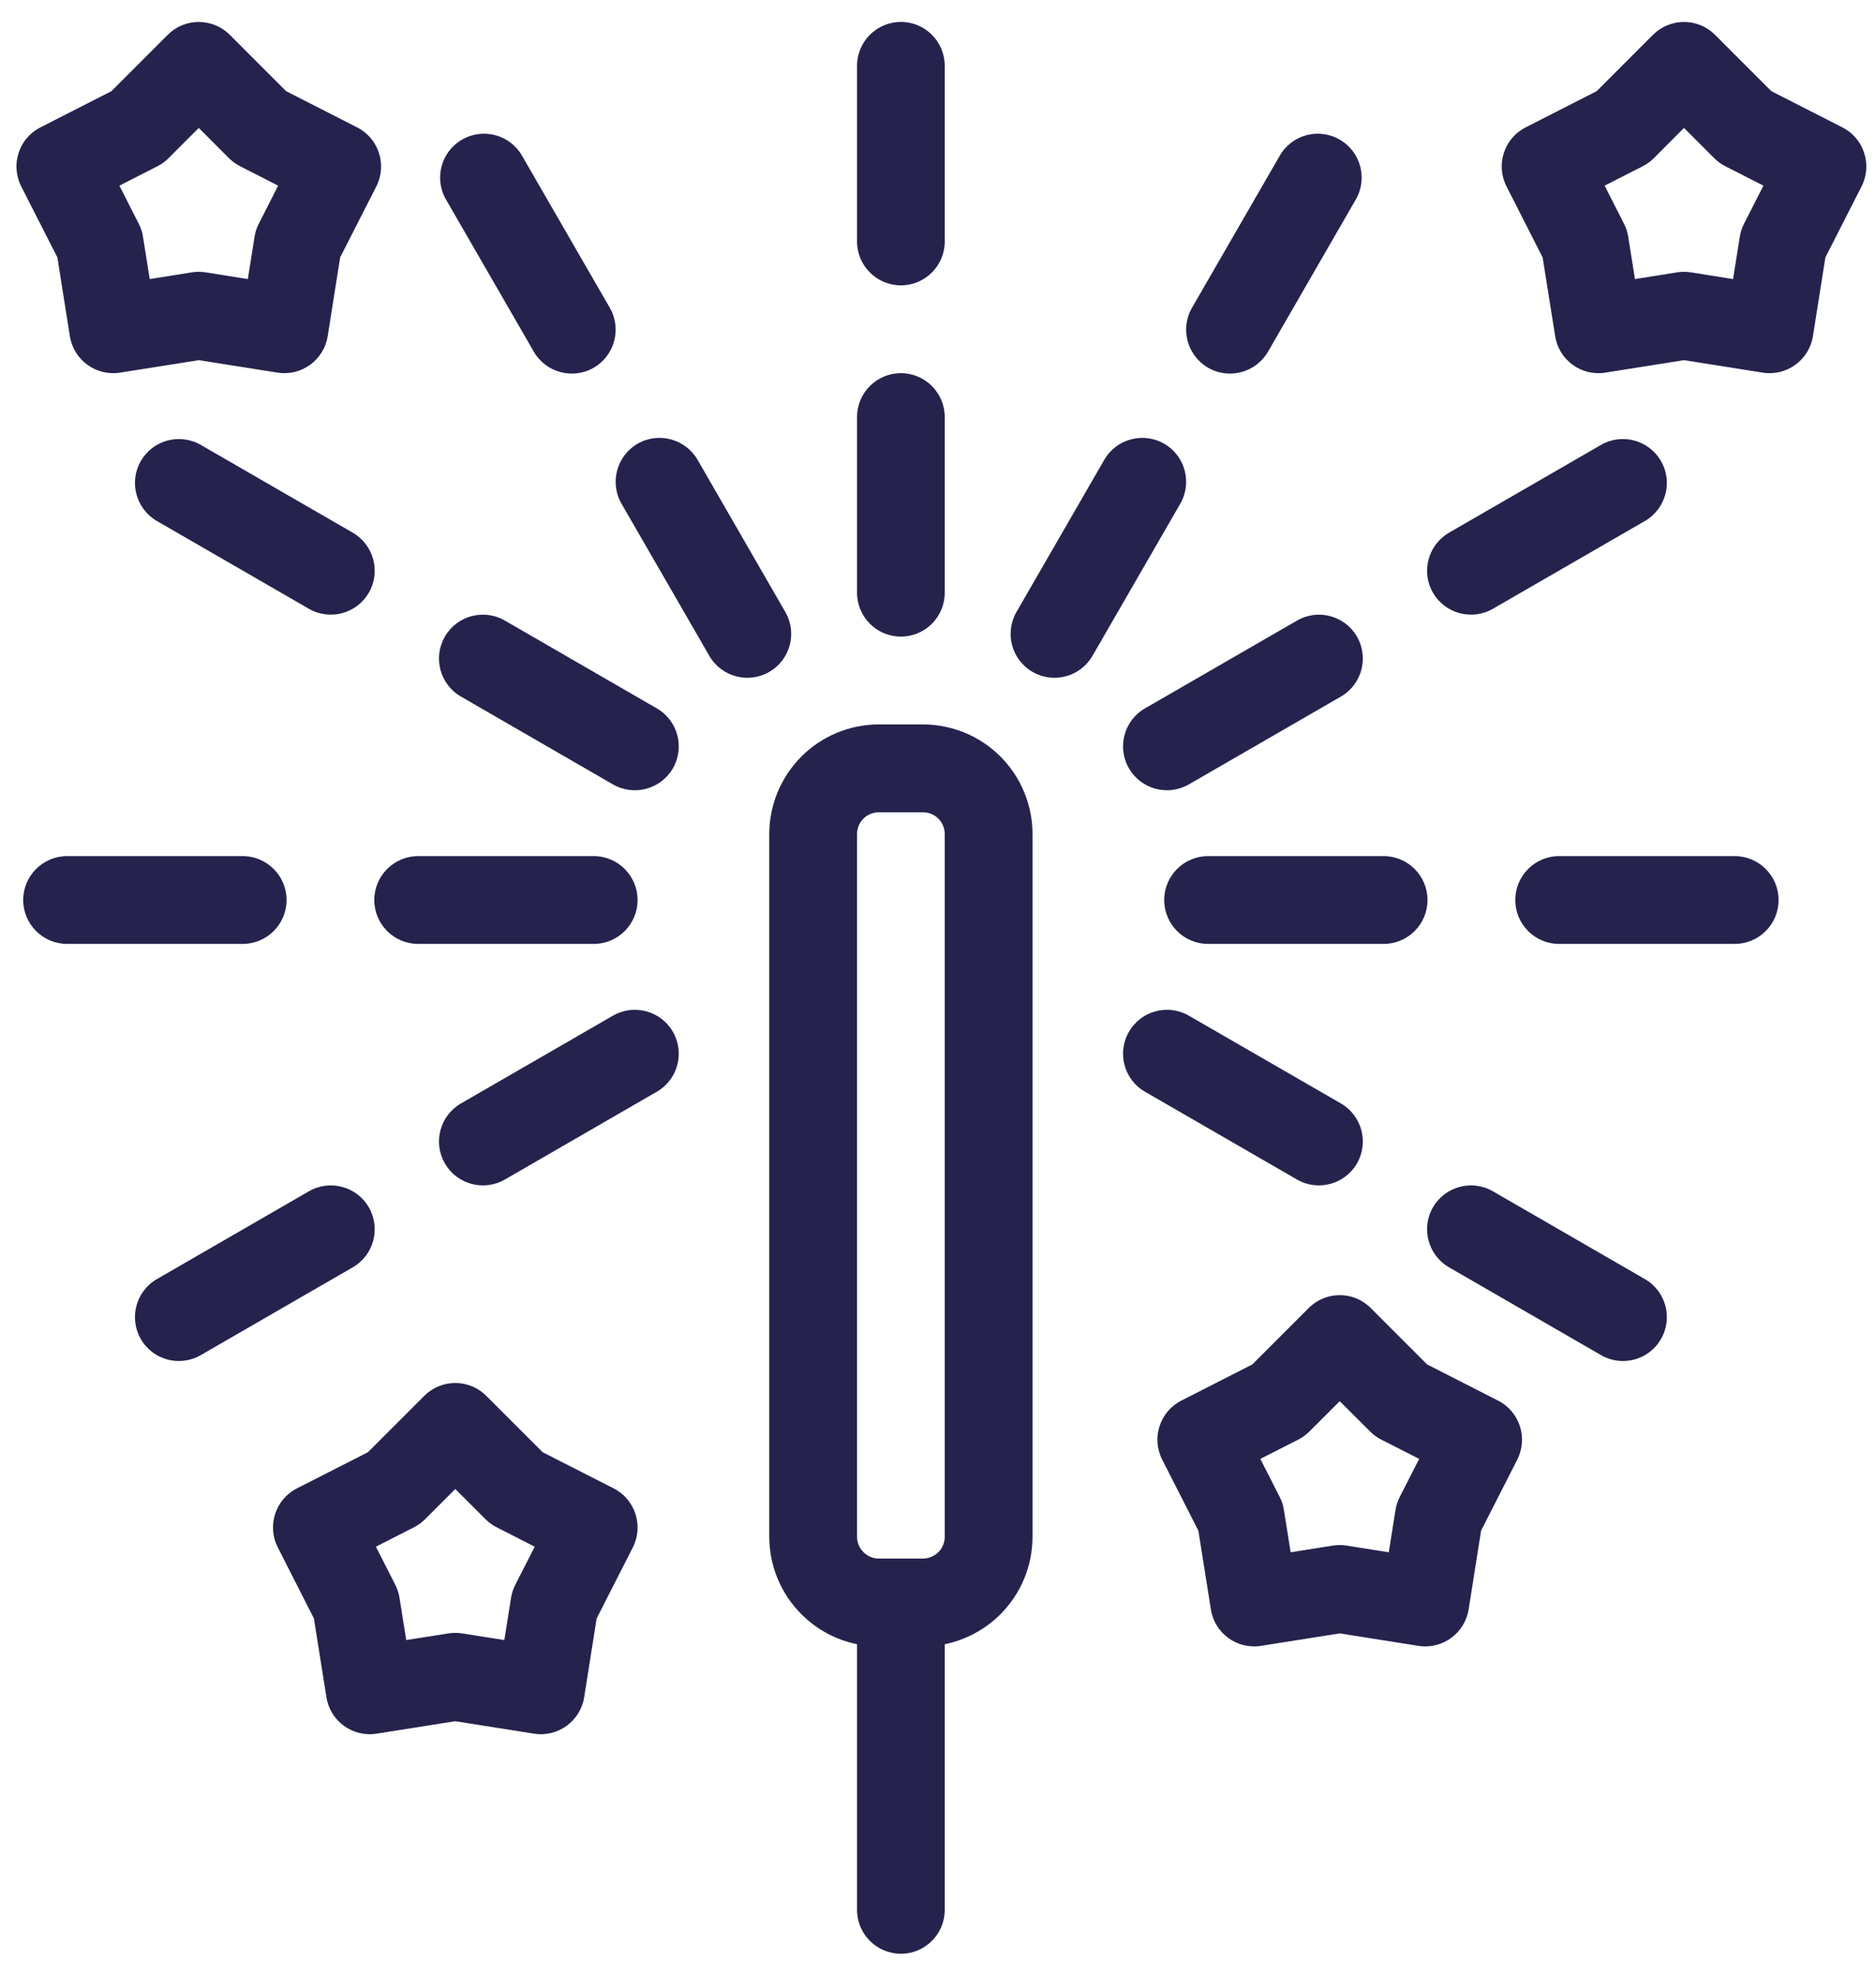 <svg width="57" height="60" viewBox="0 0 57 60" fill="none" xmlns="http://www.w3.org/2000/svg">
<path fill-rule="evenodd" clip-rule="evenodd" d="M26.04 49.934C25.404 49.803 24.814 49.489 24.35 49.023C23.725 48.398 23.373 47.55 23.373 46.667V25.333C23.373 24.448 23.725 23.602 24.35 22.975C24.975 22.35 25.823 22 26.706 22H28.039C28.924 22 29.772 22.35 30.397 22.975C31.022 23.602 31.372 24.448 31.372 25.333V46.667C31.372 47.55 31.022 48.398 30.397 49.023C29.931 49.489 29.341 49.803 28.705 49.934V58C28.705 58.737 28.108 59.334 27.374 59.334C26.637 59.334 26.04 58.737 26.04 58V49.934ZM26.706 47.333H28.039C28.215 47.333 28.385 47.262 28.512 47.138C28.636 47.013 28.705 46.843 28.705 46.667V25.333C28.705 25.157 28.636 24.988 28.512 24.861C28.385 24.736 28.215 24.668 28.039 24.668H26.706C26.53 24.668 26.36 24.736 26.235 24.861C26.109 24.988 26.04 25.157 26.04 25.333V46.667C26.04 46.843 26.109 47.013 26.235 47.138C26.36 47.262 26.53 47.333 26.706 47.333ZM52.109 1.057L53.821 2.769L55.977 3.868C56.634 4.201 56.894 5.004 56.561 5.662L55.462 7.818L55.084 10.208C54.968 10.936 54.285 11.432 53.557 11.316L51.166 10.938L48.776 11.316C48.048 11.432 47.365 10.936 47.252 10.208L46.871 7.818L45.774 5.662C45.439 5.004 45.699 4.201 46.356 3.868L48.512 2.769L50.224 1.057C50.746 0.537 51.59 0.537 52.109 1.057ZM51.166 3.885L50.249 4.805C50.151 4.903 50.037 4.985 49.912 5.049L48.755 5.638L49.343 6.795C49.408 6.92 49.451 7.053 49.472 7.193L49.676 8.475L50.958 8.271C51.096 8.249 51.237 8.249 51.375 8.271L52.657 8.475L52.861 7.193C52.883 7.053 52.928 6.92 52.99 6.795L53.58 5.638L52.423 5.049C52.298 4.985 52.184 4.903 52.086 4.805L51.166 3.885ZM14.776 42.392L16.488 44.103L18.644 45.2C19.301 45.535 19.561 46.339 19.228 46.994L18.128 49.152L17.75 51.542C17.634 52.27 16.951 52.766 16.223 52.65L13.833 52.272L11.443 52.65C10.715 52.766 10.032 52.27 9.918 51.542L9.538 49.152L8.441 46.994C8.106 46.339 8.365 45.535 9.023 45.2L11.179 44.103L12.89 42.392C13.412 41.87 14.256 41.87 14.776 42.392ZM13.833 45.22L12.916 46.137C12.817 46.236 12.704 46.319 12.579 46.382L11.421 46.972L12.01 48.128C12.074 48.254 12.117 48.388 12.139 48.525L12.343 49.807L13.625 49.605C13.762 49.584 13.904 49.584 14.041 49.605L15.323 49.807L15.528 48.525C15.549 48.388 15.594 48.254 15.656 48.128L16.247 46.972L15.089 46.382C14.965 46.319 14.851 46.236 14.752 46.137L13.833 45.22ZM41.648 39.724L43.36 41.436L45.516 42.535C46.173 42.868 46.433 43.671 46.1 44.329L45.001 46.485L44.623 48.875C44.507 49.603 43.824 50.099 43.096 49.983L40.706 49.605L38.315 49.983C37.587 50.099 36.904 49.603 36.791 48.875L36.411 46.485L35.313 44.329C34.978 43.671 35.238 42.868 35.895 42.535L38.051 41.436L39.763 39.724C40.285 39.202 41.129 39.202 41.648 39.724ZM40.706 42.553L39.789 43.469C39.69 43.568 39.576 43.652 39.452 43.717L38.294 44.305L38.882 45.462C38.947 45.587 38.99 45.72 39.011 45.86L39.215 47.142L40.497 46.938C40.635 46.916 40.777 46.916 40.914 46.938L42.196 47.142L42.4 45.86C42.422 45.72 42.467 45.587 42.529 45.462L43.12 44.305L41.962 43.717C41.837 43.652 41.724 43.568 41.625 43.469L40.706 42.553ZM6.982 1.057L8.694 2.769L10.85 3.868C11.507 4.201 11.767 5.004 11.434 5.662L10.335 7.818L9.957 10.208C9.841 10.936 9.158 11.432 8.43 11.316L6.04 10.938L3.649 11.316C2.921 11.432 2.238 10.936 2.122 10.208L1.744 7.818L0.645 5.662C0.312 5.004 0.572 4.201 1.229 3.868L3.385 2.769L5.097 1.057C5.616 0.537 6.46 0.537 6.982 1.057ZM6.04 3.885L5.12 4.805C5.022 4.903 4.908 4.985 4.783 5.049L3.628 5.638L4.216 6.795C4.281 6.92 4.324 7.053 4.345 7.193L4.549 8.475L5.831 8.271C5.969 8.249 6.11 8.249 6.248 8.271L7.53 8.475L7.734 7.193C7.755 7.053 7.798 6.92 7.863 6.795L8.451 5.638L7.296 5.049C7.171 4.985 7.058 4.903 6.957 4.805L6.04 3.885ZM2.039 28.666C1.304 28.666 0.705 28.069 0.705 27.333C0.705 26.598 1.304 25.999 2.039 25.999H7.373C8.108 25.999 8.707 26.598 8.707 27.333C8.707 28.069 8.108 28.666 7.373 28.666H2.039ZM12.706 28.666C11.971 28.666 11.372 28.069 11.372 27.333C11.372 26.598 11.971 25.999 12.706 25.999H18.04C18.775 25.999 19.372 26.598 19.372 27.333C19.372 28.069 18.775 28.666 18.04 28.666H12.706ZM4.766 15.822C4.13 15.452 3.911 14.636 4.279 14.001C4.646 13.363 5.462 13.144 6.1 13.511L10.719 16.178C11.357 16.548 11.574 17.364 11.207 17.999C10.839 18.637 10.023 18.856 9.386 18.489L4.766 15.822ZM14.005 21.154C13.367 20.787 13.148 19.971 13.517 19.333C13.885 18.695 14.701 18.478 15.339 18.846L19.956 21.513C20.594 21.88 20.813 22.696 20.445 23.334C20.076 23.97 19.26 24.189 18.622 23.821L14.005 21.154ZM13.552 6.061C13.182 5.423 13.401 4.607 14.039 4.24C14.677 3.87 15.493 4.089 15.86 4.727L18.528 9.347C18.895 9.982 18.676 10.799 18.04 11.168C17.402 11.535 16.586 11.316 16.219 10.68L13.552 6.061ZM18.884 15.298C18.517 14.662 18.736 13.844 19.372 13.476C20.009 13.109 20.826 13.328 21.195 13.964L23.86 18.584C24.23 19.221 24.011 20.037 23.373 20.405C22.735 20.774 21.919 20.555 21.552 19.917L18.884 15.298ZM26.04 2C26.04 1.263 26.637 0.666 27.374 0.666C28.108 0.666 28.705 1.263 28.705 2V7.332C28.705 8.069 28.108 8.666 27.374 8.666C26.637 8.666 26.04 8.069 26.04 7.332V2ZM26.04 12.667C26.04 11.93 26.637 11.333 27.374 11.333C28.108 11.333 28.705 11.93 28.705 12.667V17.999C28.705 18.736 28.108 19.333 27.374 19.333C26.637 19.333 26.04 18.736 26.04 17.999V12.667ZM38.885 4.727C39.252 4.089 40.068 3.87 40.706 4.24C41.343 4.607 41.563 5.423 41.193 6.061L38.528 10.68C38.159 11.316 37.343 11.535 36.707 11.168C36.069 10.799 35.85 9.982 36.217 9.347L38.885 4.727ZM33.552 13.964C33.919 13.328 34.736 13.109 35.373 13.476C36.011 13.844 36.228 14.662 35.861 15.298L33.194 19.917C32.826 20.555 32.01 20.774 31.372 20.405C30.735 20.037 30.518 19.221 30.885 18.584L33.552 13.964ZM48.645 13.511C49.283 13.144 50.099 13.363 50.466 14.001C50.836 14.636 50.617 15.452 49.979 15.822L45.359 18.489C44.722 18.856 43.906 18.637 43.538 17.999C43.171 17.364 43.39 16.548 44.026 16.178L48.645 13.511ZM39.409 18.846C40.044 18.478 40.86 18.695 41.23 19.333C41.597 19.971 41.378 20.787 40.742 21.154L36.123 23.821C35.485 24.189 34.669 23.97 34.302 23.334C33.932 22.696 34.151 21.88 34.789 21.513L39.409 18.846ZM52.706 25.999C53.443 25.999 54.04 26.598 54.04 27.333C54.04 28.069 53.443 28.666 52.706 28.666H47.372C46.637 28.666 46.04 28.069 46.04 27.333C46.04 26.598 46.637 25.999 47.372 25.999H52.706ZM42.039 25.999C42.776 25.999 43.373 26.598 43.373 27.333C43.373 28.069 42.776 28.666 42.039 28.666H36.707C35.97 28.666 35.373 28.069 35.373 27.333C35.373 26.598 35.97 25.999 36.707 25.999H42.039ZM49.979 38.846C50.617 39.213 50.836 40.029 50.466 40.667C50.099 41.305 49.283 41.522 48.645 41.154L44.026 38.487C43.39 38.12 43.171 37.304 43.538 36.666C43.906 36.03 44.722 35.811 45.359 36.178L49.979 38.846ZM40.742 33.511C41.378 33.881 41.597 34.697 41.23 35.332C40.86 35.97 40.044 36.189 39.409 35.822L34.789 33.155C34.151 32.788 33.932 31.971 34.302 31.334C34.669 30.696 35.485 30.477 36.123 30.846L40.742 33.511ZM6.1 41.154C5.462 41.522 4.646 41.305 4.279 40.667C3.911 40.029 4.13 39.213 4.766 38.846L9.386 36.178C10.023 35.811 10.839 36.03 11.207 36.666C11.574 37.304 11.357 38.12 10.719 38.487L6.1 41.154ZM15.339 35.822C14.701 36.189 13.885 35.97 13.517 35.332C13.148 34.697 13.367 33.881 14.005 33.511L18.622 30.846C19.26 30.477 20.076 30.696 20.445 31.334C20.813 31.971 20.594 32.788 19.956 33.155L15.339 35.822Z" fill="#25234d"/>
</svg>
